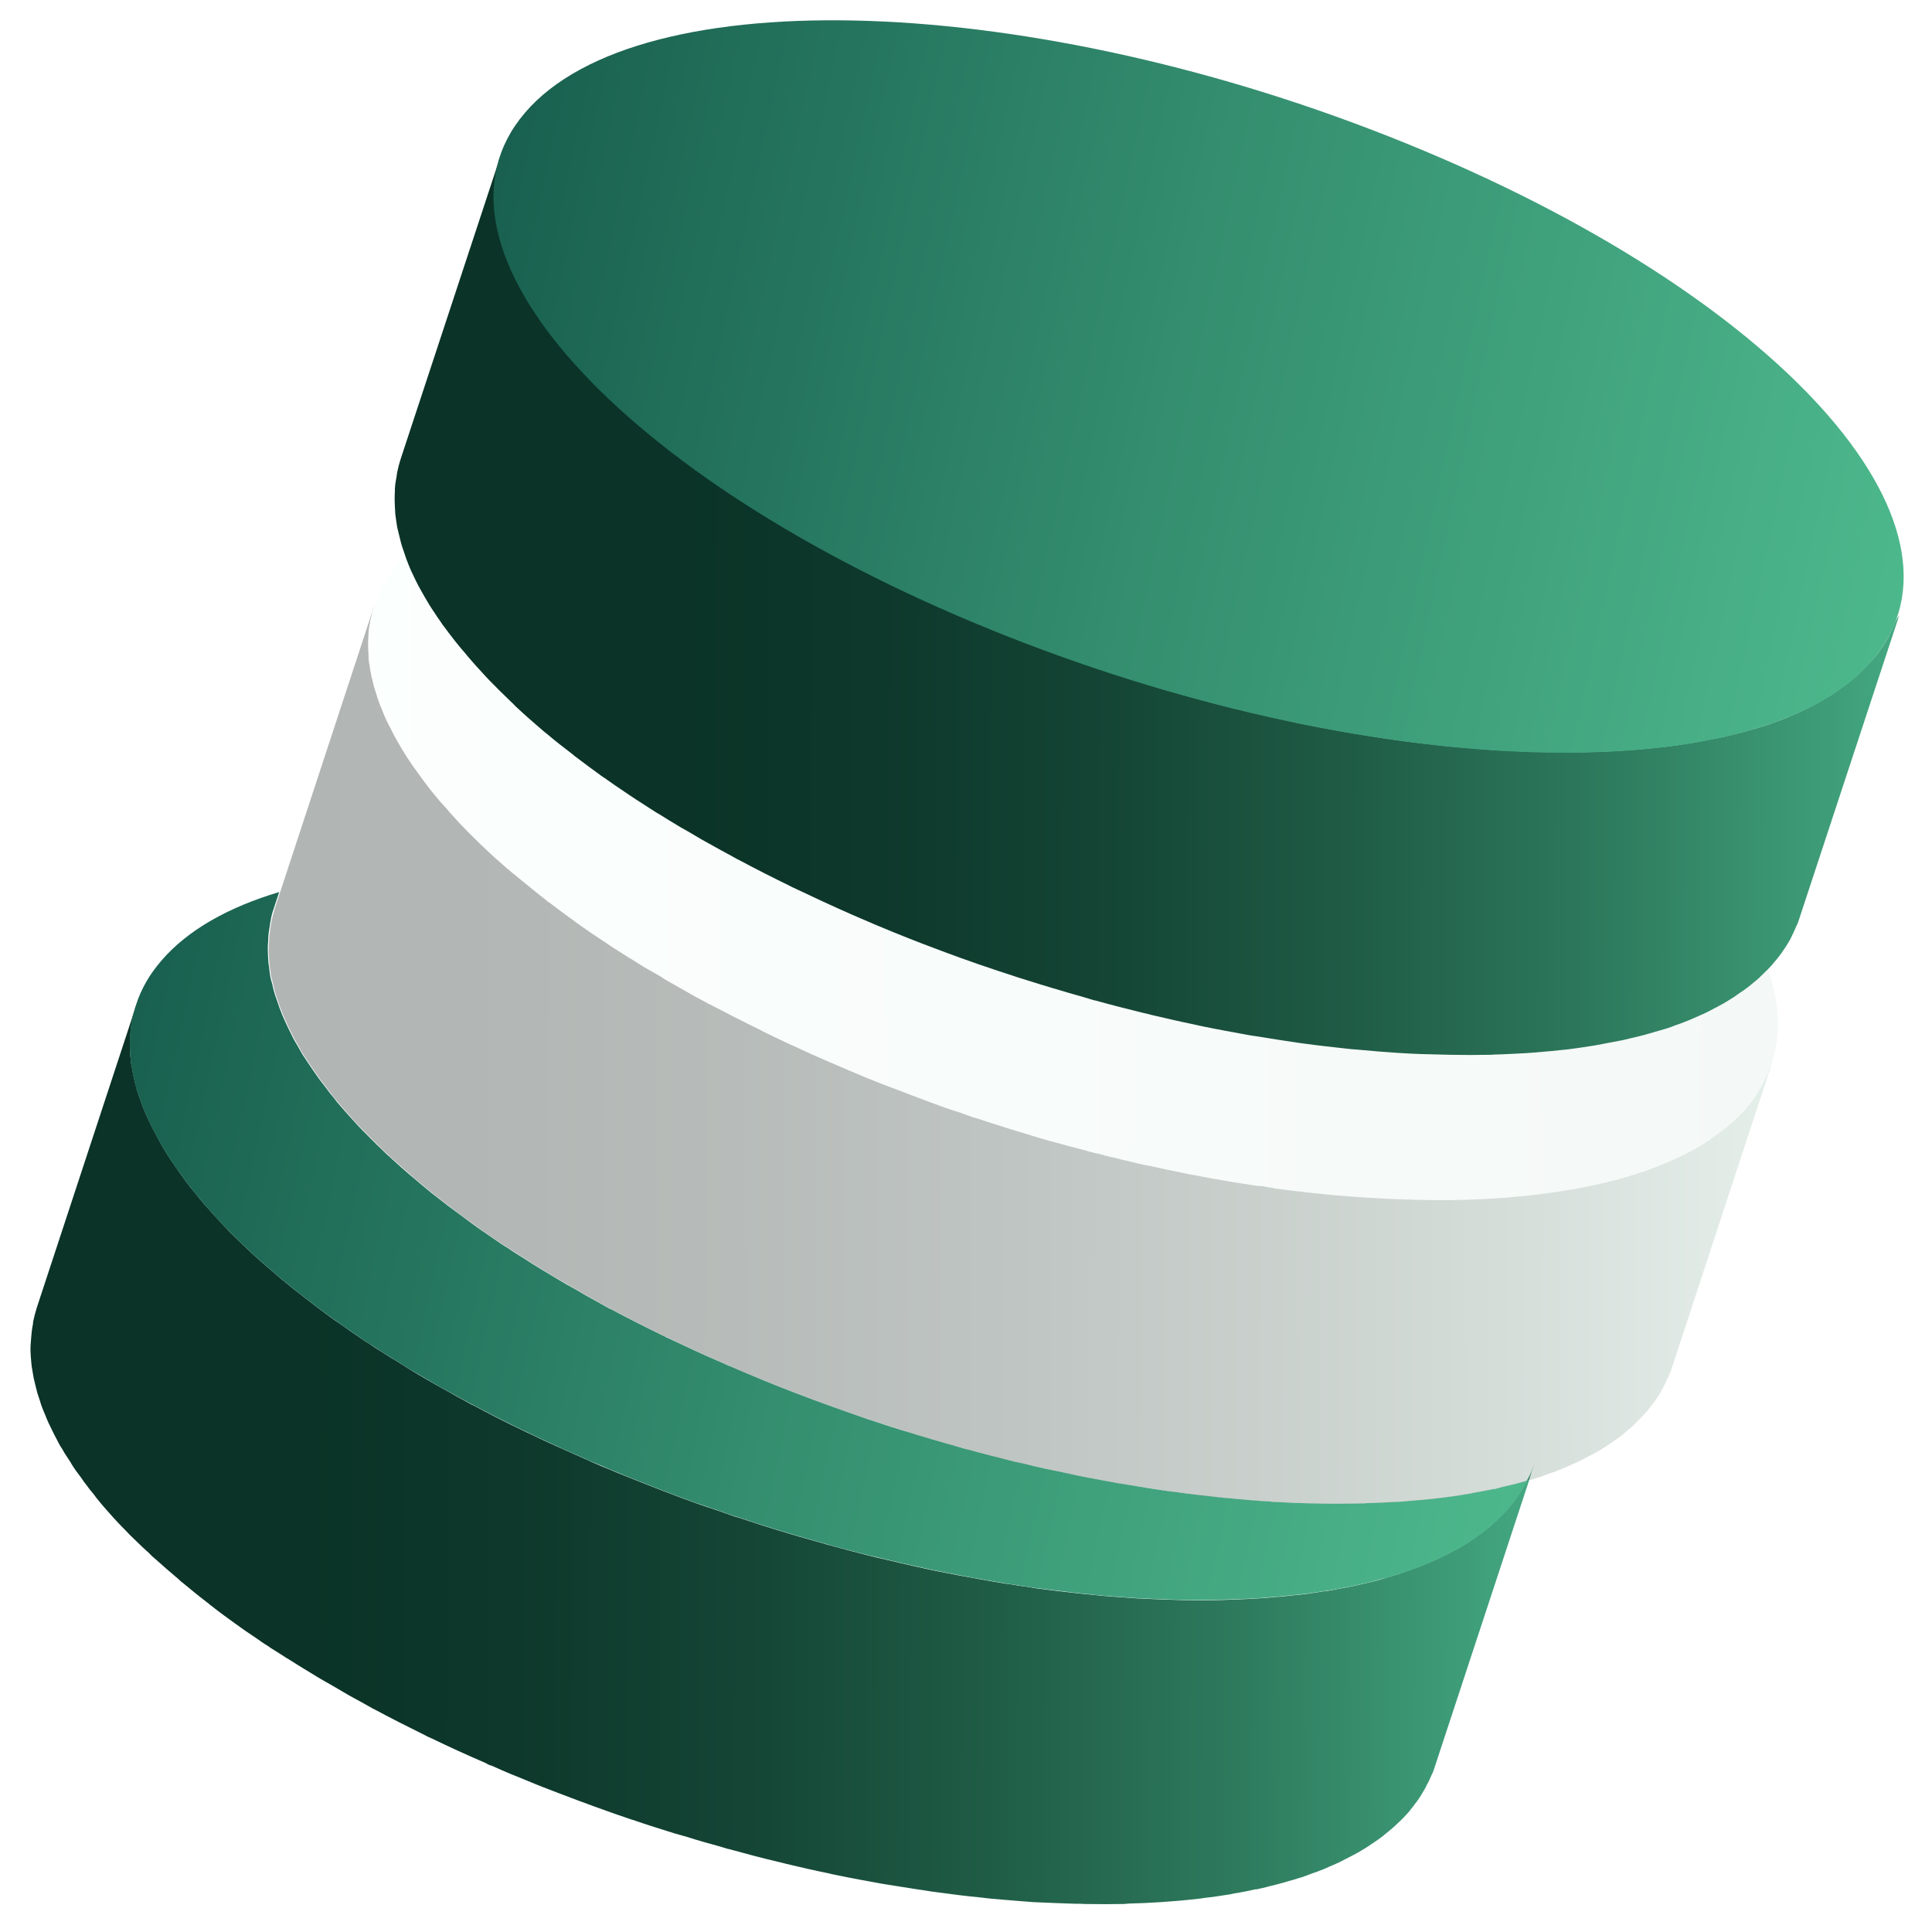 <svg width="55" height="55" viewBox="0 0 55 55" fill="none" xmlns="http://www.w3.org/2000/svg">
<path d="M43.6 41.888C43.62 41.836 43.639 41.79 43.652 41.751L43.639 41.803L43.535 42.128L40.841 50.31C40.828 50.362 40.808 50.408 40.789 50.46C40.776 50.486 40.763 50.505 40.756 50.525C40.717 50.623 40.672 50.72 40.619 50.811C40.606 50.844 40.587 50.883 40.567 50.916C40.496 51.039 40.424 51.163 40.34 51.28C40.333 51.286 40.333 51.293 40.327 51.293C40.261 51.384 40.19 51.475 40.118 51.566C40.001 51.703 39.877 51.827 39.741 51.95L39.708 51.983C39.65 52.035 39.585 52.087 39.526 52.139C39.474 52.178 39.428 52.217 39.383 52.256C39.292 52.328 39.201 52.393 39.103 52.458C39.057 52.484 39.025 52.51 38.979 52.543C38.979 52.543 38.973 52.549 38.966 52.549C38.83 52.64 38.687 52.725 38.537 52.803C38.504 52.823 38.472 52.836 38.439 52.855C38.322 52.914 38.218 52.966 38.094 53.031C38.081 53.038 38.068 53.038 38.062 53.044C37.997 53.077 37.925 53.103 37.853 53.135C37.756 53.181 37.652 53.226 37.541 53.265C37.469 53.298 37.385 53.317 37.307 53.35C37.229 53.382 37.151 53.408 37.059 53.441C37.04 53.447 37.014 53.454 36.988 53.461C36.89 53.493 36.786 53.526 36.682 53.552C36.584 53.584 36.48 53.61 36.383 53.636C36.272 53.669 36.161 53.688 36.051 53.721C35.973 53.74 35.895 53.76 35.803 53.779C35.784 53.786 35.758 53.786 35.732 53.786C35.569 53.825 35.393 53.858 35.218 53.89C35.146 53.897 35.081 53.916 35.009 53.929C34.762 53.968 34.508 54.007 34.254 54.033C34.248 54.033 34.248 54.033 34.241 54.04C34.222 54.04 34.202 54.04 34.189 54.046C33.897 54.079 33.597 54.111 33.291 54.131C33.207 54.138 33.115 54.144 33.024 54.151C32.738 54.17 32.445 54.183 32.146 54.19C32.113 54.196 32.074 54.196 32.042 54.196C32.029 54.203 32.022 54.196 32.009 54.203C31.645 54.209 31.274 54.209 30.896 54.203C30.805 54.196 30.714 54.196 30.623 54.196C30.239 54.183 29.848 54.17 29.451 54.151H29.432C29.041 54.124 28.638 54.085 28.228 54.053C28.13 54.04 28.033 54.033 27.942 54.02C27.532 53.981 27.115 53.929 26.698 53.871C26.646 53.864 26.594 53.858 26.542 53.851C26.158 53.792 25.774 53.734 25.377 53.669C25.28 53.656 25.189 53.636 25.091 53.623C24.661 53.545 24.232 53.467 23.796 53.376C23.724 53.363 23.64 53.343 23.561 53.324C23.171 53.246 22.787 53.155 22.396 53.063C22.305 53.038 22.214 53.018 22.13 52.998C21.694 52.894 21.251 52.777 20.802 52.653C20.769 52.64 20.73 52.64 20.698 52.627C20.626 52.608 20.555 52.582 20.483 52.562C20.177 52.478 19.865 52.393 19.565 52.295C19.448 52.263 19.331 52.23 19.221 52.198C18.817 52.074 18.407 51.944 18.01 51.807C18.003 51.807 18.003 51.807 17.997 51.807C17.99 51.801 17.984 51.801 17.984 51.801C17.288 51.566 16.598 51.313 15.901 51.046C15.888 51.039 15.869 51.033 15.849 51.026C15.576 50.922 15.303 50.818 15.029 50.701C14.684 50.564 14.352 50.427 14.027 50.278C13.994 50.265 13.962 50.252 13.929 50.245C13.897 50.232 13.864 50.213 13.832 50.193C13.298 49.965 12.777 49.724 12.276 49.483C12.25 49.471 12.224 49.464 12.205 49.451C12.172 49.438 12.133 49.419 12.101 49.399C11.612 49.158 11.137 48.917 10.675 48.67C10.649 48.657 10.623 48.644 10.597 48.631C10.526 48.585 10.441 48.546 10.369 48.501C10.233 48.423 10.089 48.351 9.953 48.273C9.836 48.208 9.719 48.136 9.608 48.071C9.471 47.993 9.341 47.915 9.211 47.843C9.159 47.811 9.107 47.785 9.055 47.752C9.003 47.72 8.938 47.681 8.885 47.648C8.736 47.557 8.593 47.472 8.449 47.381C8.345 47.316 8.248 47.251 8.144 47.192C8 47.095 7.857 47.01 7.714 46.919C7.655 46.873 7.59 46.834 7.525 46.795C7.493 46.776 7.473 46.756 7.441 46.737C7.239 46.593 7.031 46.463 6.835 46.32C6.796 46.288 6.757 46.262 6.718 46.236C6.484 46.066 6.256 45.904 6.035 45.728C6.022 45.715 6.002 45.702 5.989 45.695C5.957 45.669 5.937 45.643 5.905 45.624C5.664 45.441 5.436 45.253 5.208 45.064C5.156 45.031 5.117 44.986 5.072 44.947C4.831 44.745 4.597 44.537 4.369 44.335C4.349 44.322 4.33 44.302 4.31 44.283C4.258 44.231 4.219 44.185 4.167 44.146C4.076 44.062 3.991 43.983 3.907 43.899C3.835 43.827 3.764 43.762 3.692 43.691C3.614 43.606 3.536 43.528 3.451 43.443C3.386 43.372 3.321 43.306 3.256 43.235C3.184 43.15 3.106 43.072 3.035 42.987C2.97 42.916 2.911 42.844 2.852 42.773C2.781 42.688 2.716 42.61 2.657 42.525C2.599 42.454 2.54 42.389 2.488 42.311C2.423 42.233 2.364 42.148 2.312 42.07C2.26 41.998 2.208 41.933 2.156 41.861C2.104 41.783 2.045 41.699 2 41.614C1.954 41.542 1.909 41.477 1.863 41.406C1.811 41.328 1.772 41.243 1.72 41.172C1.681 41.1 1.642 41.035 1.609 40.963C1.564 40.885 1.525 40.8 1.486 40.722C1.453 40.657 1.421 40.586 1.388 40.521C1.356 40.449 1.316 40.364 1.29 40.286C1.258 40.221 1.232 40.15 1.206 40.084C1.173 40.006 1.154 39.928 1.128 39.85C1.108 39.785 1.082 39.72 1.063 39.655C1.043 39.577 1.024 39.499 1.004 39.421C0.991 39.355 0.972 39.29 0.959 39.232C0.946 39.154 0.932 39.076 0.919 38.998C0.906 38.939 0.9 38.88 0.893 38.815C0.887 38.744 0.88 38.659 0.874 38.581C0.874 38.529 0.867 38.464 0.867 38.412C0.867 38.327 0.874 38.249 0.88 38.171C0.887 38.119 0.887 38.06 0.893 38.015C0.9 37.923 0.913 37.839 0.926 37.754C0.939 37.709 0.939 37.663 0.945 37.618C0.972 37.494 1.004 37.364 1.043 37.24L3.881 28.609C3.868 28.661 3.848 28.726 3.829 28.785C3.822 28.791 3.822 28.798 3.822 28.798C3.803 28.876 3.783 28.954 3.764 29.039C3.751 29.104 3.738 29.169 3.731 29.241C3.725 29.286 3.718 29.332 3.718 29.377C3.711 29.429 3.711 29.481 3.705 29.533C3.705 29.611 3.698 29.69 3.698 29.774V29.787C3.705 29.917 3.705 30.054 3.724 30.178C3.731 30.236 3.731 30.295 3.751 30.36C3.764 30.432 3.777 30.516 3.79 30.588C3.803 30.653 3.822 30.718 3.835 30.783C3.855 30.855 3.874 30.939 3.894 31.011C3.913 31.076 3.933 31.148 3.959 31.213C3.991 31.284 4.011 31.369 4.043 31.441C4.063 31.512 4.095 31.577 4.122 31.642C4.154 31.714 4.187 31.799 4.226 31.877C4.258 31.948 4.291 32.013 4.323 32.078C4.33 32.092 4.336 32.092 4.336 32.105C4.447 32.319 4.564 32.541 4.694 32.755C4.831 32.977 4.981 33.198 5.143 33.426C5.202 33.504 5.26 33.589 5.319 33.667C5.371 33.738 5.423 33.81 5.488 33.881C5.553 33.959 5.618 34.044 5.683 34.122C5.742 34.194 5.801 34.266 5.866 34.337C5.937 34.415 6.009 34.5 6.087 34.584C6.152 34.656 6.217 34.728 6.282 34.799C6.354 34.877 6.438 34.962 6.516 35.047C6.744 35.274 6.985 35.509 7.239 35.743C7.447 35.932 7.668 36.12 7.89 36.309C7.935 36.348 7.981 36.387 8.026 36.426C8.248 36.609 8.482 36.797 8.723 36.98C8.768 37.012 8.814 37.051 8.859 37.084C8.957 37.162 9.061 37.24 9.165 37.318C9.328 37.435 9.497 37.566 9.666 37.676C9.862 37.819 10.057 37.95 10.265 38.093C10.356 38.158 10.447 38.216 10.545 38.275C10.682 38.373 10.825 38.457 10.968 38.548C11.066 38.614 11.17 38.679 11.274 38.737C11.417 38.828 11.56 38.919 11.71 39.011C11.814 39.076 11.925 39.141 12.036 39.206C12.172 39.284 12.296 39.355 12.432 39.434C12.55 39.499 12.667 39.564 12.784 39.629C12.921 39.707 13.057 39.785 13.194 39.857C13.298 39.915 13.396 39.974 13.5 40.019C13.949 40.26 14.417 40.501 14.899 40.729C14.912 40.735 14.919 40.742 14.932 40.742C14.984 40.775 15.042 40.794 15.094 40.82C15.107 40.833 15.12 40.833 15.133 40.84C15.374 40.957 15.628 41.074 15.875 41.185C16.136 41.302 16.396 41.419 16.663 41.536C16.728 41.569 16.799 41.595 16.864 41.627C17.027 41.699 17.19 41.77 17.359 41.836C17.522 41.907 17.698 41.979 17.867 42.044C18.511 42.304 19.162 42.558 19.813 42.792C20.021 42.864 20.223 42.935 20.431 43.001C20.561 43.046 20.691 43.092 20.815 43.137C20.9 43.17 20.984 43.189 21.062 43.215C21.817 43.469 22.566 43.697 23.321 43.905C23.627 43.996 23.945 44.075 24.251 44.159C24.264 44.166 24.284 44.172 24.303 44.172C24.525 44.231 24.753 44.289 24.967 44.341C25.052 44.361 25.143 44.38 25.227 44.4C25.501 44.465 25.768 44.53 26.041 44.589C26.158 44.615 26.282 44.641 26.392 44.667C26.51 44.693 26.627 44.719 26.737 44.739C26.92 44.771 27.095 44.81 27.271 44.843C27.492 44.882 27.701 44.921 27.915 44.96C28.013 44.979 28.104 44.992 28.202 45.012C28.332 45.031 28.462 45.057 28.592 45.077C28.716 45.096 28.846 45.109 28.97 45.136C28.983 45.136 28.989 45.142 29.002 45.142C29.126 45.155 29.243 45.175 29.373 45.194C29.406 45.201 29.445 45.207 29.484 45.214C29.809 45.253 30.128 45.298 30.447 45.331C30.48 45.337 30.519 45.344 30.558 45.344C30.727 45.363 30.89 45.383 31.059 45.396C31.163 45.409 31.267 45.415 31.365 45.428C31.671 45.455 31.97 45.474 32.263 45.493C32.295 45.493 32.315 45.5 32.334 45.5C32.393 45.507 32.452 45.507 32.517 45.507C32.712 45.52 32.907 45.526 33.096 45.533C33.825 45.565 34.541 45.565 35.224 45.533C35.439 45.526 35.654 45.513 35.868 45.5C36.025 45.493 36.187 45.474 36.343 45.461C36.48 45.455 36.61 45.435 36.747 45.422C36.845 45.415 36.929 45.402 37.02 45.396C37.092 45.389 37.164 45.376 37.235 45.37C37.391 45.344 37.554 45.324 37.71 45.298C37.762 45.292 37.808 45.292 37.847 45.279C37.919 45.272 37.984 45.253 38.055 45.24C38.4 45.181 38.726 45.109 39.044 45.031C39.077 45.025 39.096 45.018 39.129 45.012C39.162 45.005 39.181 44.999 39.207 44.992C39.259 44.979 39.305 44.96 39.357 44.947C39.409 44.934 39.454 44.914 39.507 44.901C39.565 44.888 39.624 44.869 39.682 44.849C39.695 44.843 39.715 44.836 39.728 44.836C39.76 44.83 39.793 44.823 39.825 44.81C39.851 44.797 39.877 44.791 39.904 44.778C40.066 44.725 40.222 44.667 40.379 44.608C40.789 44.452 41.173 44.27 41.518 44.075C41.622 44.016 41.719 43.957 41.823 43.892C41.83 43.886 41.836 43.886 41.836 43.879C41.96 43.801 42.077 43.717 42.188 43.632C42.227 43.599 42.266 43.573 42.305 43.541C42.403 43.463 42.494 43.385 42.578 43.3C42.715 43.176 42.839 43.046 42.956 42.916C43.027 42.831 43.093 42.747 43.158 42.662C43.164 42.649 43.171 42.643 43.177 42.63C43.216 42.571 43.255 42.512 43.294 42.447C43.333 42.389 43.372 42.33 43.405 42.265C43.424 42.233 43.444 42.2 43.457 42.167C43.464 42.154 43.47 42.141 43.47 42.135C43.522 42.057 43.561 41.972 43.6 41.888Z" fill="url(#paint0_linear_3775_8348)"/>
<path d="M43.685 41.666L43.653 41.744C43.653 41.738 43.659 41.731 43.659 41.725C43.672 41.705 43.679 41.686 43.685 41.666Z" fill="url(#paint1_linear_3775_8348)"/>
<path d="M19.201 28.036C18.954 27.893 18.713 27.756 18.479 27.613C18.589 27.678 18.7 27.744 18.804 27.802C18.934 27.887 19.071 27.958 19.201 28.036Z" fill="url(#paint2_linear_3775_8348)"/>
<path d="M32.003 33.022C31.918 33.003 31.827 32.983 31.736 32.964C31.515 32.905 31.3 32.853 31.072 32.794C31.385 32.879 31.691 32.951 32.003 33.022Z" fill="url(#paint3_linear_3775_8348)"/>
<path d="M36.259 33.829C36.103 33.803 35.94 33.784 35.778 33.758C35.901 33.771 36.025 33.79 36.148 33.81C36.181 33.816 36.227 33.816 36.259 33.829Z" fill="url(#paint4_linear_3775_8348)"/>
<path d="M43.6 41.888C43.567 41.972 43.535 42.057 43.489 42.135C43.483 42.148 43.476 42.167 43.463 42.174C43.45 42.206 43.431 42.245 43.411 42.272C43.379 42.337 43.34 42.395 43.301 42.454C43.261 42.519 43.222 42.578 43.183 42.636C43.177 42.649 43.17 42.656 43.164 42.669C43.105 42.753 43.034 42.838 42.962 42.922C42.845 43.059 42.721 43.183 42.585 43.306C42.5 43.391 42.402 43.463 42.311 43.547C42.279 43.58 42.24 43.606 42.194 43.638C42.077 43.723 41.966 43.808 41.843 43.886C41.836 43.892 41.83 43.892 41.83 43.899C41.732 43.964 41.628 44.023 41.524 44.081C41.179 44.276 40.795 44.459 40.385 44.615C40.229 44.673 40.079 44.725 39.91 44.784C39.858 44.804 39.793 44.823 39.734 44.836C39.721 44.843 39.702 44.849 39.688 44.849C39.584 44.882 39.48 44.921 39.363 44.94C39.291 44.96 39.207 44.986 39.135 45.005C39.103 45.012 39.083 45.018 39.051 45.025C38.738 45.103 38.406 45.175 38.062 45.233C37.944 45.259 37.834 45.279 37.71 45.292C37.554 45.318 37.398 45.337 37.235 45.363C37.163 45.37 37.098 45.376 37.02 45.389C36.929 45.396 36.838 45.409 36.747 45.415C36.61 45.428 36.48 45.441 36.343 45.455C36.187 45.468 36.024 45.48 35.868 45.493C35.654 45.507 35.439 45.52 35.224 45.526C34.541 45.552 33.831 45.559 33.096 45.526C32.907 45.52 32.712 45.513 32.517 45.5C32.458 45.5 32.399 45.5 32.334 45.493C32.315 45.493 32.289 45.487 32.263 45.487C31.97 45.468 31.664 45.448 31.364 45.422C31.267 45.409 31.163 45.409 31.059 45.389C30.889 45.376 30.727 45.357 30.558 45.337C30.525 45.337 30.486 45.331 30.447 45.324C30.128 45.285 29.809 45.246 29.484 45.207C29.328 45.181 29.165 45.162 29.009 45.136C28.995 45.136 28.989 45.129 28.976 45.129C28.852 45.109 28.722 45.096 28.599 45.07C28.468 45.051 28.338 45.025 28.208 45.005C28.11 44.992 28.019 44.973 27.922 44.953C27.707 44.921 27.492 44.875 27.277 44.836C27.102 44.804 26.926 44.764 26.744 44.732C26.627 44.712 26.516 44.686 26.399 44.66C26.282 44.634 26.165 44.608 26.047 44.582C25.774 44.524 25.507 44.459 25.234 44.394C24.928 44.322 24.609 44.25 24.303 44.166C24.284 44.159 24.264 44.153 24.251 44.153C23.945 44.075 23.626 43.99 23.32 43.899C22.572 43.691 21.817 43.463 21.062 43.209C20.984 43.183 20.899 43.157 20.815 43.131C20.691 43.085 20.561 43.04 20.431 42.994C20.223 42.929 20.021 42.851 19.812 42.786C19.162 42.551 18.511 42.298 17.866 42.037C17.697 41.966 17.522 41.894 17.359 41.829C17.196 41.757 17.034 41.686 16.864 41.621C16.793 41.588 16.728 41.569 16.663 41.529C16.402 41.412 16.135 41.302 15.875 41.178C15.628 41.067 15.38 40.95 15.133 40.833C15.12 40.827 15.107 40.82 15.094 40.813C15.042 40.788 14.983 40.761 14.931 40.735C14.918 40.729 14.912 40.722 14.899 40.722C14.424 40.495 13.955 40.254 13.5 40.013C13.395 39.961 13.298 39.909 13.194 39.85C12.933 39.707 12.68 39.57 12.426 39.427C12.185 39.284 11.944 39.147 11.703 39.004C11.554 38.913 11.41 38.822 11.267 38.731C11.163 38.672 11.066 38.607 10.961 38.542C10.818 38.451 10.681 38.36 10.538 38.269C10.441 38.216 10.35 38.151 10.258 38.086C10.057 37.943 9.855 37.813 9.66 37.67C9.491 37.553 9.321 37.429 9.159 37.312C9.054 37.234 8.95 37.156 8.853 37.077C8.807 37.045 8.762 37.006 8.716 36.973C8.475 36.791 8.247 36.602 8.02 36.42C7.974 36.381 7.929 36.342 7.883 36.303C7.662 36.114 7.44 35.925 7.232 35.736C6.978 35.502 6.738 35.268 6.51 35.04C6.432 34.962 6.354 34.877 6.275 34.793C6.204 34.721 6.139 34.65 6.08 34.578C6.009 34.5 5.931 34.415 5.859 34.331C5.794 34.259 5.735 34.187 5.677 34.116C5.605 34.038 5.54 33.953 5.481 33.875C5.416 33.803 5.364 33.732 5.312 33.66C5.254 33.582 5.195 33.497 5.137 33.419C4.974 33.198 4.824 32.97 4.687 32.749C4.551 32.528 4.434 32.313 4.33 32.098C4.33 32.085 4.323 32.085 4.316 32.072C4.284 32 4.245 31.935 4.219 31.87C4.18 31.792 4.147 31.707 4.115 31.636C4.082 31.564 4.056 31.499 4.037 31.434C4.004 31.362 3.985 31.278 3.952 31.206C3.926 31.141 3.906 31.07 3.887 31.004C3.867 30.933 3.848 30.848 3.828 30.777C3.815 30.712 3.796 30.646 3.783 30.581C3.77 30.51 3.757 30.425 3.744 30.354C3.731 30.288 3.724 30.23 3.718 30.171C3.705 30.041 3.698 29.904 3.692 29.781V29.768C3.692 29.69 3.698 29.611 3.698 29.527C3.705 29.475 3.705 29.423 3.711 29.371C3.718 29.319 3.724 29.273 3.724 29.234C3.731 29.162 3.737 29.097 3.757 29.032C3.77 28.954 3.789 28.876 3.815 28.791C3.815 28.785 3.815 28.778 3.822 28.778C3.835 28.72 3.854 28.661 3.874 28.603C4.017 28.154 4.258 27.737 4.596 27.346C5.338 26.481 6.49 25.83 7.948 25.394L7.798 25.849C7.753 25.973 7.72 26.103 7.701 26.227C7.688 26.272 7.688 26.318 7.681 26.357C7.668 26.448 7.649 26.533 7.642 26.617C7.636 26.669 7.636 26.728 7.636 26.774C7.629 26.852 7.623 26.93 7.623 27.014C7.623 27.067 7.629 27.132 7.629 27.184C7.636 27.262 7.636 27.34 7.642 27.418C7.655 27.477 7.662 27.542 7.668 27.6C7.675 27.678 7.688 27.756 7.701 27.835C7.714 27.893 7.733 27.958 7.753 28.023C7.766 28.095 7.785 28.18 7.811 28.258C7.831 28.323 7.85 28.388 7.876 28.453C7.903 28.531 7.929 28.609 7.955 28.687C7.981 28.752 8.007 28.824 8.033 28.889C8.065 28.967 8.104 29.045 8.137 29.123C8.169 29.195 8.202 29.26 8.234 29.325C8.273 29.403 8.313 29.488 8.352 29.566C8.391 29.638 8.43 29.703 8.469 29.768C8.514 29.846 8.56 29.93 8.605 30.009C8.651 30.08 8.697 30.145 8.742 30.217C8.794 30.295 8.853 30.38 8.905 30.458C8.957 30.536 9.002 30.601 9.054 30.672C9.113 30.751 9.172 30.835 9.237 30.913C9.289 30.985 9.347 31.056 9.399 31.128C9.464 31.206 9.536 31.291 9.595 31.375C9.653 31.447 9.718 31.512 9.777 31.584C9.848 31.668 9.92 31.747 9.998 31.831C10.063 31.909 10.128 31.974 10.193 32.046C10.271 32.13 10.35 32.209 10.434 32.293C10.506 32.365 10.571 32.436 10.649 32.508C10.727 32.593 10.818 32.671 10.903 32.755C10.955 32.807 11 32.853 11.053 32.899C11.072 32.912 11.091 32.931 11.111 32.951C11.332 33.152 11.56 33.361 11.807 33.562C11.853 33.602 11.899 33.641 11.944 33.68C12.165 33.868 12.4 34.057 12.64 34.239C12.673 34.259 12.699 34.285 12.732 34.311C12.745 34.324 12.764 34.331 12.777 34.344C12.998 34.506 13.226 34.675 13.46 34.851C13.5 34.877 13.539 34.903 13.578 34.936C13.779 35.079 13.975 35.209 14.183 35.352C14.216 35.372 14.235 35.392 14.268 35.411C14.326 35.45 14.391 35.489 14.456 35.528C14.593 35.626 14.736 35.711 14.879 35.802C14.977 35.867 15.081 35.932 15.185 35.997C15.328 36.088 15.472 36.173 15.621 36.264C15.68 36.296 15.738 36.335 15.797 36.368C15.849 36.4 15.895 36.426 15.947 36.459C16.083 36.537 16.213 36.615 16.35 36.687C16.467 36.752 16.578 36.824 16.695 36.889C16.832 36.967 16.968 37.038 17.105 37.116C17.183 37.162 17.261 37.201 17.339 37.247C17.365 37.26 17.391 37.273 17.411 37.279C17.873 37.526 18.348 37.767 18.843 38.008C18.875 38.021 18.908 38.041 18.947 38.06C18.966 38.073 18.992 38.086 19.018 38.093C19.526 38.334 20.04 38.574 20.574 38.802C20.607 38.815 20.645 38.835 20.678 38.848C20.711 38.861 20.737 38.88 20.769 38.887C21.101 39.03 21.433 39.173 21.771 39.31C22.045 39.421 22.318 39.531 22.591 39.635C22.611 39.642 22.624 39.648 22.644 39.655C23.333 39.922 24.03 40.169 24.726 40.41C24.733 40.41 24.739 40.41 24.739 40.416H24.746C25.156 40.553 25.559 40.683 25.963 40.8C26.08 40.84 26.191 40.872 26.308 40.905C26.614 41.002 26.926 41.087 27.225 41.172C27.297 41.191 27.369 41.217 27.44 41.237C27.479 41.25 27.512 41.25 27.551 41.263C27.993 41.386 28.436 41.497 28.878 41.608C28.97 41.627 29.054 41.647 29.145 41.666C29.536 41.764 29.926 41.849 30.317 41.927C30.395 41.946 30.473 41.959 30.551 41.979C30.98 42.07 31.417 42.148 31.846 42.226C31.944 42.239 32.035 42.258 32.133 42.272C32.523 42.337 32.913 42.402 33.297 42.454C33.349 42.46 33.395 42.467 33.447 42.473C33.87 42.532 34.28 42.578 34.69 42.623C34.788 42.636 34.886 42.643 34.977 42.649C35.387 42.688 35.79 42.727 36.187 42.747C36.194 42.747 36.2 42.753 36.2 42.753C36.597 42.773 36.994 42.792 37.378 42.799C37.469 42.799 37.56 42.799 37.645 42.805C38.022 42.812 38.4 42.805 38.764 42.799H38.797C38.829 42.799 38.862 42.799 38.895 42.792C39.2 42.786 39.493 42.766 39.78 42.753C39.871 42.747 39.955 42.747 40.047 42.734C40.352 42.708 40.652 42.688 40.938 42.649C40.958 42.649 40.977 42.649 40.99 42.643H41.003C41.264 42.61 41.511 42.578 41.758 42.532C41.83 42.525 41.895 42.506 41.966 42.493C42.142 42.46 42.311 42.434 42.48 42.395C42.5 42.389 42.526 42.389 42.552 42.389C42.63 42.369 42.708 42.343 42.793 42.324C42.91 42.298 43.014 42.272 43.125 42.245C43.229 42.219 43.327 42.193 43.431 42.161C43.444 42.154 43.457 42.154 43.463 42.148C43.522 42.057 43.561 41.972 43.6 41.888Z" fill="url(#paint5_linear_3775_8348)"/>
<path d="M43.652 41.744L43.639 41.797C43.626 41.829 43.613 41.855 43.6 41.888C43.62 41.836 43.639 41.79 43.652 41.744Z" fill="url(#paint6_linear_3775_8348)"/>
<path opacity="0.4" d="M50.381 30.458L47.602 38.919C47.589 38.971 47.57 39.017 47.55 39.069C47.537 39.095 47.531 39.115 47.518 39.134C47.479 39.232 47.433 39.329 47.388 39.42C47.368 39.453 47.355 39.492 47.336 39.525C47.27 39.648 47.192 39.772 47.108 39.889C47.108 39.896 47.101 39.896 47.101 39.902C47.03 39.993 46.958 40.084 46.886 40.176C46.769 40.306 46.646 40.436 46.516 40.56C46.502 40.573 46.496 40.579 46.483 40.592C46.431 40.644 46.366 40.696 46.301 40.748C46.255 40.787 46.21 40.827 46.164 40.865C46.073 40.937 45.982 41.002 45.878 41.067C45.839 41.093 45.8 41.119 45.761 41.152C45.754 41.152 45.748 41.158 45.748 41.158C45.611 41.25 45.461 41.334 45.318 41.412C45.285 41.432 45.246 41.445 45.214 41.464C45.103 41.523 44.993 41.581 44.869 41.64C44.856 41.647 44.849 41.653 44.836 41.653C44.765 41.686 44.7 41.712 44.628 41.744C44.524 41.79 44.426 41.835 44.316 41.874C44.244 41.907 44.16 41.926 44.081 41.959C43.997 41.992 43.919 42.018 43.834 42.05C43.808 42.057 43.782 42.063 43.763 42.07C43.691 42.096 43.619 42.115 43.541 42.141L43.645 41.816L43.658 41.764L43.691 41.686C43.684 41.705 43.678 41.725 43.665 41.744C43.665 41.751 43.658 41.757 43.658 41.764C43.645 41.809 43.626 41.855 43.606 41.901C43.574 41.985 43.528 42.07 43.489 42.154C43.476 42.161 43.463 42.161 43.457 42.167C43.359 42.2 43.255 42.226 43.151 42.252C43.047 42.285 42.936 42.304 42.819 42.33C42.741 42.35 42.663 42.376 42.578 42.395C42.552 42.402 42.526 42.402 42.507 42.402C42.337 42.441 42.168 42.473 41.992 42.499C41.921 42.512 41.856 42.532 41.784 42.538C41.537 42.584 41.283 42.617 41.029 42.649H41.016C41.003 42.656 40.984 42.656 40.964 42.656C40.678 42.695 40.378 42.721 40.072 42.74C39.981 42.747 39.897 42.753 39.806 42.76C39.519 42.779 39.226 42.792 38.92 42.799C38.888 42.805 38.855 42.805 38.823 42.805H38.79C38.426 42.812 38.048 42.818 37.671 42.812C37.58 42.805 37.489 42.805 37.404 42.805C37.014 42.792 36.623 42.779 36.226 42.76C36.22 42.76 36.213 42.753 36.213 42.753C35.816 42.734 35.413 42.695 35.003 42.656C34.905 42.649 34.814 42.642 34.716 42.63C34.306 42.59 33.896 42.538 33.473 42.48C33.421 42.473 33.376 42.467 33.323 42.46C32.94 42.402 32.549 42.343 32.158 42.278C32.061 42.265 31.963 42.245 31.872 42.232C31.443 42.154 31.013 42.076 30.577 41.985C30.499 41.972 30.421 41.953 30.343 41.933C29.952 41.855 29.568 41.764 29.171 41.673C29.08 41.653 28.995 41.634 28.904 41.614C28.462 41.51 28.019 41.393 27.577 41.269C27.544 41.256 27.505 41.256 27.466 41.243C27.395 41.224 27.329 41.197 27.251 41.178C26.945 41.093 26.64 41.009 26.334 40.911C26.216 40.879 26.106 40.846 25.989 40.807C25.579 40.683 25.175 40.553 24.772 40.423H24.765C24.759 40.416 24.752 40.416 24.752 40.416C24.056 40.182 23.359 39.928 22.669 39.661C22.65 39.648 22.637 39.648 22.617 39.642C22.344 39.538 22.071 39.427 21.797 39.316C21.459 39.18 21.127 39.043 20.795 38.893C20.763 38.88 20.737 38.867 20.704 38.854C20.672 38.841 20.633 38.822 20.6 38.809C20.066 38.581 19.552 38.34 19.044 38.099C19.018 38.086 18.992 38.073 18.973 38.067C18.934 38.054 18.901 38.034 18.869 38.015C18.374 37.774 17.899 37.533 17.437 37.286C17.411 37.273 17.385 37.26 17.365 37.253C17.287 37.208 17.209 37.168 17.131 37.123C16.994 37.045 16.851 36.973 16.721 36.895C16.604 36.83 16.487 36.758 16.376 36.693C16.239 36.615 16.109 36.537 15.973 36.465C15.921 36.433 15.875 36.407 15.823 36.374C15.764 36.342 15.706 36.303 15.647 36.27C15.498 36.179 15.354 36.094 15.211 36.003C15.114 35.938 15.009 35.873 14.905 35.808C14.762 35.717 14.625 35.626 14.482 35.535C14.417 35.496 14.352 35.456 14.293 35.417C14.261 35.398 14.241 35.378 14.209 35.359C14.001 35.216 13.799 35.086 13.604 34.942C13.565 34.91 13.525 34.884 13.486 34.858C13.246 34.688 13.024 34.519 12.803 34.35C12.79 34.337 12.771 34.324 12.758 34.318C12.725 34.291 12.699 34.265 12.666 34.246C12.426 34.064 12.198 33.875 11.97 33.686C11.925 33.654 11.879 33.608 11.833 33.569C11.593 33.367 11.365 33.159 11.137 32.957C11.117 32.938 11.098 32.925 11.079 32.905C11.026 32.853 10.981 32.807 10.929 32.762C10.844 32.684 10.753 32.599 10.675 32.514C10.603 32.443 10.532 32.378 10.46 32.3C10.382 32.221 10.304 32.137 10.219 32.052C10.148 31.981 10.083 31.916 10.024 31.837C9.953 31.759 9.874 31.675 9.803 31.59C9.744 31.519 9.679 31.453 9.621 31.382C9.556 31.297 9.484 31.219 9.425 31.134C9.373 31.063 9.308 30.991 9.263 30.92C9.198 30.842 9.139 30.757 9.08 30.679C9.028 30.607 8.983 30.542 8.931 30.464C8.879 30.386 8.82 30.301 8.768 30.223C8.723 30.152 8.677 30.087 8.631 30.015C8.579 29.937 8.54 29.852 8.495 29.774C8.456 29.709 8.417 29.637 8.378 29.572C8.338 29.494 8.299 29.41 8.26 29.331C8.228 29.267 8.189 29.195 8.163 29.13C8.13 29.052 8.091 28.974 8.059 28.895C8.033 28.83 8.007 28.759 7.981 28.694C7.948 28.616 7.928 28.537 7.902 28.459C7.876 28.394 7.857 28.329 7.837 28.264C7.811 28.186 7.792 28.108 7.779 28.03C7.766 27.965 7.746 27.9 7.727 27.841C7.714 27.763 7.701 27.685 7.694 27.607C7.681 27.548 7.675 27.483 7.668 27.424C7.662 27.346 7.662 27.268 7.655 27.19C7.649 27.138 7.649 27.073 7.649 27.021C7.649 26.936 7.655 26.858 7.662 26.78C7.662 26.728 7.662 26.676 7.668 26.624C7.681 26.539 7.694 26.455 7.707 26.363C7.714 26.324 7.72 26.279 7.727 26.233C7.753 26.11 7.785 25.979 7.824 25.856L7.974 25.4L10.662 17.218C10.649 17.277 10.629 17.335 10.61 17.394C10.603 17.401 10.603 17.407 10.603 17.407C10.59 17.472 10.571 17.531 10.558 17.596C10.551 17.609 10.551 17.628 10.545 17.648C10.538 17.674 10.538 17.7 10.532 17.726C10.525 17.765 10.519 17.804 10.512 17.843C10.499 17.889 10.499 17.934 10.493 17.98V18.012C10.48 18.195 10.473 18.37 10.486 18.553C10.493 18.611 10.493 18.683 10.493 18.748C10.499 18.82 10.512 18.898 10.525 18.969C10.532 19.041 10.551 19.125 10.564 19.197C10.571 19.23 10.571 19.262 10.584 19.295C10.603 19.399 10.636 19.509 10.668 19.62C10.688 19.685 10.714 19.75 10.733 19.822V19.828C10.753 19.9 10.786 19.965 10.805 20.037C10.805 20.05 10.812 20.05 10.818 20.063C10.844 20.128 10.87 20.193 10.896 20.258C10.955 20.414 11.026 20.564 11.111 20.72C11.176 20.857 11.248 20.994 11.332 21.137C11.502 21.436 11.697 21.742 11.925 22.041C11.977 22.12 12.042 22.204 12.1 22.282C12.23 22.458 12.367 22.627 12.517 22.803C12.562 22.855 12.608 22.901 12.653 22.953C12.706 23.011 12.764 23.076 12.816 23.142C13.161 23.532 13.552 23.923 13.975 24.313C14.053 24.391 14.131 24.456 14.215 24.528C14.293 24.599 14.372 24.665 14.456 24.743H14.463C14.541 24.814 14.619 24.879 14.704 24.945C14.853 25.068 15.009 25.192 15.159 25.316C15.276 25.413 15.393 25.504 15.511 25.595C15.556 25.634 15.602 25.674 15.647 25.7C15.868 25.869 16.096 26.038 16.331 26.207C16.37 26.24 16.415 26.266 16.454 26.298C16.734 26.5 17.027 26.695 17.326 26.891C17.463 26.988 17.606 27.073 17.749 27.164C17.847 27.229 17.951 27.294 18.055 27.353C18.075 27.366 18.094 27.379 18.114 27.392C18.238 27.47 18.361 27.548 18.491 27.62C18.732 27.763 18.966 27.906 19.214 28.043C19.331 28.108 19.442 28.173 19.559 28.238C19.741 28.349 19.93 28.446 20.125 28.55C20.177 28.583 20.229 28.602 20.281 28.629C20.502 28.746 20.73 28.863 20.958 28.98C20.971 28.987 20.977 28.993 20.99 28.993C21.212 29.11 21.427 29.214 21.654 29.325C21.674 29.338 21.693 29.345 21.713 29.358C21.765 29.384 21.817 29.41 21.869 29.436C21.882 29.436 21.882 29.442 21.895 29.449C21.98 29.488 22.064 29.533 22.155 29.572C22.325 29.651 22.487 29.735 22.663 29.807C22.988 29.963 23.314 30.106 23.646 30.249C23.971 30.392 24.31 30.529 24.642 30.672C24.934 30.79 25.221 30.907 25.514 31.011C25.813 31.128 26.112 31.239 26.405 31.349C26.464 31.375 26.522 31.395 26.581 31.414C26.835 31.512 27.082 31.597 27.336 31.675C27.421 31.707 27.505 31.74 27.59 31.766C27.668 31.799 27.752 31.825 27.831 31.844C28.162 31.955 28.494 32.059 28.826 32.163C28.943 32.196 29.054 32.235 29.171 32.267C29.477 32.365 29.783 32.456 30.089 32.534C30.369 32.612 30.642 32.684 30.915 32.755C30.968 32.775 31.026 32.788 31.078 32.801C31.299 32.859 31.521 32.911 31.742 32.97C31.833 32.99 31.924 33.009 32.009 33.029C32.263 33.094 32.516 33.152 32.77 33.198C32.907 33.23 33.044 33.257 33.18 33.289C34.065 33.478 34.938 33.634 35.784 33.758C35.946 33.784 36.109 33.803 36.265 33.829C36.91 33.914 37.534 33.986 38.153 34.038C38.458 34.064 38.758 34.083 39.051 34.103H39.096C39.363 34.122 39.63 34.135 39.89 34.142C40.691 34.174 41.465 34.174 42.207 34.135C42.357 34.129 42.5 34.122 42.643 34.109C42.734 34.103 42.819 34.103 42.91 34.09C43.203 34.064 43.489 34.038 43.776 34.005C44.615 33.901 45.396 33.758 46.105 33.562C46.255 33.523 46.405 33.478 46.548 33.432C46.581 33.419 46.607 33.413 46.639 33.4C46.821 33.348 46.991 33.282 47.153 33.217C47.602 33.048 48.012 32.853 48.383 32.632C48.455 32.593 48.52 32.547 48.592 32.501C48.611 32.488 48.631 32.475 48.65 32.462C48.709 32.423 48.767 32.378 48.826 32.332C48.885 32.293 48.943 32.254 48.995 32.215C49.008 32.209 49.015 32.202 49.021 32.196C49.06 32.163 49.099 32.13 49.138 32.104L49.151 32.091C49.269 31.994 49.392 31.89 49.496 31.779C49.581 31.701 49.659 31.623 49.724 31.538C49.854 31.382 49.971 31.232 50.062 31.07C50.095 31.017 50.134 30.952 50.167 30.894C50.186 30.861 50.206 30.822 50.219 30.783C50.245 30.738 50.271 30.685 50.29 30.64C50.316 30.594 50.336 30.542 50.349 30.497C50.362 30.484 50.368 30.471 50.381 30.458Z" fill="url(#paint7_linear_3775_8348)"/>
<path opacity="0.4" d="M10.662 19.613C10.63 19.503 10.597 19.392 10.578 19.288C10.591 19.321 10.597 19.347 10.604 19.379C10.623 19.457 10.636 19.535 10.662 19.613Z" fill="url(#paint8_linear_3775_8348)"/>
<path opacity="0.4" d="M19.201 28.036C18.953 27.893 18.712 27.756 18.478 27.613C18.589 27.678 18.699 27.743 18.803 27.802C18.934 27.887 19.07 27.958 19.201 28.036Z" fill="url(#paint9_linear_3775_8348)"/>
<path opacity="0.4" d="M36.258 33.829C36.102 33.803 35.94 33.784 35.777 33.758C35.901 33.771 36.024 33.79 36.148 33.81C36.18 33.816 36.226 33.816 36.258 33.829Z" fill="url(#paint10_linear_3775_8348)"/>
<path opacity="0.4" d="M43.6 41.887C43.619 41.835 43.639 41.79 43.652 41.751L43.639 41.803L43.535 42.128C43.521 42.135 43.502 42.141 43.489 42.141C43.482 42.148 43.482 42.148 43.476 42.148C43.522 42.057 43.56 41.972 43.6 41.887Z" fill="url(#paint11_linear_3775_8348)"/>
<path opacity="0.4" d="M43.684 41.666L43.651 41.744C43.651 41.738 43.658 41.731 43.658 41.725C43.671 41.705 43.677 41.686 43.684 41.666Z" fill="url(#paint12_linear_3775_8348)"/>
<path opacity="0.4" d="M50.427 30.308C50.414 30.34 50.407 30.373 50.394 30.406C50.388 30.419 50.381 30.438 50.381 30.451C50.368 30.465 50.368 30.484 50.355 30.497C50.381 30.432 50.401 30.373 50.427 30.308Z" fill="url(#paint13_linear_3775_8348)"/>
<g opacity="0.4">
<path opacity="0.4" d="M50.427 30.308C50.401 30.373 50.375 30.432 50.349 30.497C50.336 30.549 50.317 30.594 50.291 30.64C50.271 30.692 50.245 30.738 50.219 30.783C50.206 30.822 50.187 30.855 50.167 30.894C50.134 30.952 50.095 31.011 50.063 31.07C49.965 31.226 49.855 31.382 49.724 31.538C49.653 31.623 49.581 31.701 49.497 31.779C49.392 31.89 49.269 31.994 49.152 32.091L49.139 32.104C49.1 32.137 49.061 32.169 49.022 32.196C49.015 32.202 49.008 32.209 48.995 32.215C48.943 32.254 48.885 32.293 48.826 32.332C48.768 32.378 48.709 32.423 48.651 32.462C48.631 32.475 48.611 32.495 48.592 32.502C48.52 32.547 48.455 32.593 48.384 32.632C48.013 32.853 47.603 33.055 47.154 33.218C47.082 33.25 46.998 33.276 46.919 33.302C46.828 33.335 46.737 33.367 46.639 33.4C46.607 33.413 46.581 33.419 46.548 33.432C46.405 33.478 46.255 33.523 46.106 33.562C45.397 33.758 44.609 33.907 43.776 34.005C43.489 34.031 43.203 34.064 42.91 34.09C42.819 34.096 42.735 34.103 42.644 34.109C42.5 34.116 42.357 34.129 42.208 34.135C41.465 34.174 40.691 34.174 39.891 34.142C39.624 34.135 39.363 34.122 39.096 34.103H39.051C38.758 34.083 38.459 34.064 38.153 34.038C37.535 33.986 36.91 33.914 36.266 33.829C36.233 33.816 36.194 33.816 36.155 33.81C36.031 33.797 35.907 33.777 35.784 33.758C34.931 33.628 34.066 33.471 33.181 33.289C33.044 33.257 32.907 33.23 32.771 33.198C32.517 33.146 32.263 33.094 32.009 33.029C31.703 32.957 31.391 32.886 31.085 32.801C31.033 32.788 30.974 32.775 30.922 32.755C30.649 32.684 30.376 32.612 30.096 32.534C29.79 32.456 29.49 32.365 29.178 32.267C29.061 32.235 28.944 32.196 28.833 32.163C28.501 32.065 28.169 31.955 27.837 31.844C27.759 31.818 27.675 31.792 27.597 31.766C27.512 31.74 27.427 31.714 27.343 31.675C27.089 31.597 26.842 31.512 26.588 31.415C26.529 31.395 26.471 31.375 26.412 31.349C26.113 31.245 25.813 31.128 25.52 31.011C25.228 30.907 24.941 30.79 24.648 30.672C24.31 30.529 23.978 30.393 23.653 30.249C23.321 30.106 22.989 29.963 22.67 29.807C22.494 29.729 22.331 29.651 22.162 29.572C22.071 29.533 21.986 29.488 21.902 29.449C21.889 29.442 21.889 29.436 21.876 29.436C21.824 29.41 21.772 29.384 21.72 29.358C21.7 29.345 21.681 29.338 21.661 29.325C21.44 29.214 21.218 29.11 20.997 28.993C20.984 28.987 20.978 28.98 20.965 28.98C20.737 28.863 20.516 28.746 20.288 28.629C20.236 28.603 20.177 28.577 20.132 28.55C19.936 28.446 19.748 28.342 19.565 28.238C19.448 28.173 19.331 28.108 19.221 28.043C19.084 27.965 18.954 27.887 18.823 27.808C18.713 27.75 18.602 27.685 18.498 27.62C18.368 27.542 18.244 27.47 18.121 27.392C18.101 27.379 18.082 27.359 18.062 27.353C17.958 27.294 17.86 27.229 17.756 27.164C17.613 27.073 17.47 26.982 17.333 26.891C17.242 26.832 17.151 26.774 17.06 26.709C16.858 26.572 16.65 26.435 16.461 26.298C16.422 26.266 16.377 26.24 16.337 26.207C16.103 26.044 15.875 25.875 15.654 25.7C15.608 25.667 15.563 25.634 15.517 25.595C15.4 25.504 15.277 25.413 15.166 25.316C15.01 25.198 14.86 25.068 14.71 24.945C14.632 24.873 14.554 24.808 14.47 24.743H14.463C14.385 24.665 14.307 24.599 14.222 24.528C14.144 24.456 14.066 24.391 13.981 24.313C13.552 23.923 13.168 23.532 12.823 23.142C12.771 23.076 12.712 23.011 12.66 22.953C12.615 22.901 12.569 22.855 12.524 22.803C12.374 22.627 12.237 22.458 12.107 22.282C12.042 22.204 11.983 22.12 11.931 22.041C11.704 21.736 11.508 21.43 11.339 21.137C11.3 21.065 11.261 21 11.229 20.935C11.189 20.863 11.157 20.798 11.118 20.727C11.033 20.57 10.962 20.421 10.903 20.265C10.87 20.199 10.851 20.134 10.825 20.069C10.818 20.056 10.812 20.056 10.812 20.043C10.786 19.972 10.76 19.907 10.74 19.835V19.828C10.721 19.757 10.695 19.692 10.675 19.627C10.649 19.549 10.636 19.47 10.617 19.392C10.61 19.36 10.604 19.334 10.591 19.301C10.578 19.269 10.578 19.23 10.571 19.204C10.558 19.132 10.539 19.047 10.532 18.976C10.519 18.904 10.506 18.826 10.499 18.754C10.499 18.689 10.493 18.618 10.493 18.559C10.48 18.377 10.486 18.195 10.499 18.019C10.506 17.967 10.513 17.902 10.519 17.85C10.526 17.811 10.532 17.772 10.539 17.733C10.545 17.7 10.545 17.68 10.552 17.654C10.558 17.641 10.558 17.622 10.565 17.602C10.578 17.537 10.597 17.479 10.61 17.414C10.61 17.407 10.61 17.401 10.617 17.401C10.63 17.342 10.649 17.283 10.669 17.225C10.812 16.782 11.053 16.359 11.391 15.969C14.652 12.148 25.891 12.538 36.48 16.841C45.989 20.694 51.748 26.416 50.427 30.308Z" fill="url(#paint14_linear_3775_8348)"/>
<path opacity="0.4" d="M10.662 19.614C10.63 19.503 10.597 19.392 10.578 19.288C10.591 19.321 10.597 19.347 10.604 19.379C10.623 19.457 10.636 19.535 10.662 19.614Z" fill="url(#paint15_linear_3775_8348)"/>
<path opacity="0.4" d="M11.326 21.124C11.287 21.052 11.248 20.987 11.216 20.922C11.177 20.85 11.144 20.785 11.105 20.714C11.17 20.85 11.242 20.987 11.326 21.124Z" fill="url(#paint16_linear_3775_8348)"/>
<path opacity="0.4" d="M17.314 26.878C17.223 26.819 17.131 26.761 17.04 26.695C16.839 26.559 16.63 26.422 16.442 26.285C16.721 26.481 17.014 26.683 17.314 26.878Z" fill="url(#paint17_linear_3775_8348)"/>
<path opacity="0.4" d="M19.201 28.036C18.953 27.893 18.712 27.756 18.478 27.613C18.589 27.678 18.699 27.744 18.803 27.802C18.934 27.887 19.07 27.958 19.201 28.036Z" fill="url(#paint18_linear_3775_8348)"/>
<path opacity="0.4" d="M36.259 33.829C36.103 33.803 35.94 33.784 35.778 33.758C35.901 33.771 36.025 33.79 36.149 33.81C36.181 33.816 36.227 33.816 36.259 33.829Z" fill="url(#paint19_linear_3775_8348)"/>
<path opacity="0.4" d="M47.147 33.224C47.076 33.257 46.991 33.283 46.913 33.309C46.822 33.341 46.731 33.374 46.633 33.406C46.809 33.354 46.978 33.289 47.147 33.224Z" fill="url(#paint20_linear_3775_8348)"/>
<path opacity="0.4" d="M50.428 30.308C50.415 30.341 50.408 30.373 50.395 30.406C50.389 30.419 50.382 30.439 50.382 30.452C50.369 30.465 50.369 30.484 50.356 30.497C50.382 30.432 50.402 30.373 50.428 30.308Z" fill="url(#paint21_linear_3775_8348)"/>
</g>
<path d="M53.935 17.759C53.896 17.856 53.85 17.954 53.805 18.045C53.785 18.077 53.772 18.116 53.753 18.149C53.681 18.273 53.609 18.396 53.518 18.514C53.453 18.611 53.375 18.702 53.297 18.793C53.18 18.924 53.056 19.054 52.926 19.177C52.855 19.242 52.783 19.301 52.711 19.36C52.666 19.399 52.62 19.438 52.568 19.477C52.477 19.549 52.379 19.614 52.282 19.679C52.243 19.705 52.204 19.737 52.165 19.763C52.021 19.854 51.878 19.939 51.722 20.024C51.69 20.043 51.657 20.056 51.624 20.076C51.501 20.141 51.377 20.206 51.247 20.265C51.182 20.297 51.11 20.323 51.039 20.356C50.935 20.401 50.83 20.447 50.726 20.486C50.648 20.518 50.57 20.544 50.492 20.57C50.388 20.609 50.284 20.648 50.173 20.681C50.069 20.714 49.965 20.746 49.861 20.772C49.763 20.798 49.666 20.831 49.561 20.857C49.457 20.883 49.34 20.909 49.236 20.935C49.132 20.961 49.028 20.987 48.924 21.006C48.754 21.039 48.585 21.072 48.409 21.104C48.338 21.117 48.273 21.13 48.201 21.143C47.954 21.182 47.7 21.221 47.446 21.254C47.427 21.254 47.401 21.26 47.381 21.26C47.088 21.293 46.789 21.325 46.489 21.345C46.405 21.352 46.314 21.358 46.223 21.364C45.93 21.384 45.637 21.397 45.337 21.404C45.292 21.404 45.253 21.41 45.207 21.41C44.843 21.417 44.465 21.417 44.088 21.41C43.997 21.41 43.906 21.404 43.815 21.404C43.431 21.397 43.034 21.378 42.637 21.358C42.63 21.358 42.624 21.358 42.624 21.358C42.227 21.332 41.823 21.299 41.413 21.26C41.316 21.254 41.224 21.241 41.127 21.234C40.717 21.189 40.3 21.143 39.884 21.085C39.832 21.078 39.78 21.072 39.734 21.065C39.35 21.013 38.959 20.948 38.569 20.883C38.471 20.87 38.38 20.85 38.283 20.837C37.853 20.759 37.424 20.681 36.987 20.59C36.909 20.577 36.831 20.557 36.753 20.538C36.369 20.453 35.979 20.369 35.588 20.277C35.497 20.258 35.413 20.238 35.321 20.212C34.879 20.108 34.436 19.991 33.994 19.867C33.89 19.841 33.779 19.809 33.675 19.776C33.369 19.692 33.063 19.601 32.757 19.509C32.64 19.477 32.523 19.438 32.412 19.405C32.009 19.282 31.605 19.151 31.195 19.015C31.189 19.015 31.182 19.008 31.176 19.008C30.479 18.774 29.783 18.527 29.093 18.253C28.8 18.142 28.514 18.025 28.221 17.908C27.883 17.771 27.551 17.628 27.219 17.485C27.154 17.459 27.089 17.427 27.023 17.401C26.49 17.166 25.976 16.932 25.468 16.684C25.409 16.659 25.351 16.626 25.292 16.6C24.804 16.359 24.329 16.118 23.867 15.871C23.763 15.812 23.659 15.76 23.561 15.702C23.424 15.623 23.281 15.552 23.151 15.474C23.034 15.409 22.917 15.344 22.8 15.272C22.663 15.194 22.533 15.116 22.403 15.044C22.292 14.979 22.188 14.914 22.077 14.849C21.928 14.758 21.784 14.673 21.641 14.582C21.537 14.517 21.439 14.452 21.335 14.393C21.192 14.302 21.049 14.211 20.912 14.12C20.821 14.061 20.73 13.996 20.639 13.938C20.437 13.801 20.235 13.664 20.04 13.521C20.001 13.489 19.956 13.463 19.917 13.437C19.682 13.267 19.454 13.098 19.233 12.929C19.188 12.896 19.142 12.857 19.096 12.825C18.856 12.642 18.628 12.454 18.407 12.271C18.361 12.232 18.309 12.193 18.264 12.154C18.023 11.952 17.788 11.744 17.567 11.542C17.495 11.477 17.43 11.412 17.359 11.347C17.274 11.262 17.19 11.184 17.105 11.1C17.033 11.028 16.962 10.957 16.89 10.885C16.812 10.8 16.734 10.722 16.656 10.638C16.591 10.566 16.519 10.494 16.454 10.423C16.383 10.345 16.311 10.26 16.239 10.182C16.174 10.11 16.116 10.039 16.057 9.967C15.992 9.889 15.921 9.804 15.862 9.726C15.803 9.655 15.751 9.583 15.693 9.512C15.634 9.433 15.569 9.349 15.517 9.271C15.465 9.199 15.413 9.128 15.367 9.056C15.315 8.978 15.257 8.9 15.211 8.815C15.166 8.743 15.12 8.672 15.075 8.6C15.029 8.522 14.977 8.444 14.931 8.366C14.892 8.294 14.853 8.229 14.814 8.158C14.769 8.08 14.729 8.001 14.691 7.923C14.658 7.858 14.625 7.787 14.593 7.722C14.554 7.643 14.521 7.565 14.495 7.487C14.469 7.422 14.437 7.351 14.411 7.285C14.385 7.207 14.359 7.129 14.332 7.051C14.313 6.986 14.287 6.921 14.268 6.856C14.248 6.778 14.228 6.7 14.209 6.622C14.196 6.556 14.176 6.491 14.163 6.433C14.15 6.355 14.137 6.277 14.124 6.198C14.118 6.14 14.105 6.075 14.098 6.016C14.092 5.938 14.085 5.86 14.085 5.782C14.085 5.723 14.079 5.665 14.079 5.606C14.079 5.528 14.085 5.443 14.085 5.365C14.085 5.313 14.085 5.261 14.092 5.209C14.098 5.124 14.118 5.04 14.131 4.949C14.137 4.903 14.144 4.864 14.15 4.819C14.176 4.688 14.209 4.565 14.248 4.441L11.404 13.072C11.365 13.196 11.332 13.319 11.306 13.45C11.3 13.495 11.293 13.534 11.287 13.58C11.274 13.664 11.254 13.749 11.248 13.84C11.241 13.892 11.241 13.944 11.241 13.996C11.235 14.074 11.235 14.152 11.235 14.237C11.235 14.296 11.241 14.354 11.241 14.413C11.248 14.491 11.248 14.569 11.254 14.647C11.261 14.706 11.274 14.771 11.28 14.829C11.293 14.908 11.3 14.986 11.319 15.057C11.332 15.122 11.352 15.187 11.365 15.246C11.384 15.324 11.404 15.402 11.423 15.48C11.443 15.545 11.462 15.611 11.488 15.676C11.514 15.754 11.54 15.832 11.566 15.91C11.593 15.975 11.619 16.047 11.645 16.112C11.677 16.19 11.71 16.268 11.749 16.346C11.781 16.411 11.814 16.483 11.846 16.548C11.885 16.626 11.925 16.704 11.97 16.782C12.009 16.854 12.048 16.919 12.087 16.99C12.133 17.069 12.178 17.147 12.23 17.231C12.276 17.303 12.322 17.375 12.367 17.439C12.419 17.518 12.471 17.602 12.53 17.68C12.575 17.752 12.627 17.824 12.68 17.889C12.738 17.967 12.797 18.051 12.862 18.13C12.914 18.201 12.972 18.273 13.031 18.344C13.096 18.422 13.161 18.507 13.233 18.585C13.291 18.657 13.35 18.728 13.415 18.8C13.486 18.884 13.558 18.963 13.636 19.047C13.701 19.119 13.766 19.191 13.831 19.262C13.909 19.347 13.988 19.425 14.072 19.509C14.144 19.581 14.209 19.653 14.287 19.724C14.372 19.809 14.456 19.887 14.541 19.972C14.593 20.017 14.638 20.063 14.684 20.115C14.704 20.134 14.723 20.147 14.742 20.167C14.964 20.375 15.198 20.577 15.439 20.785C15.485 20.824 15.53 20.863 15.582 20.902C15.803 21.091 16.038 21.273 16.279 21.456C16.311 21.482 16.337 21.501 16.363 21.527C16.376 21.54 16.396 21.547 16.409 21.56C16.63 21.729 16.858 21.898 17.092 22.067C17.131 22.093 17.17 22.126 17.216 22.152C17.411 22.289 17.613 22.432 17.821 22.569C17.853 22.588 17.88 22.608 17.905 22.627C17.964 22.666 18.029 22.705 18.094 22.751C18.231 22.842 18.374 22.933 18.517 23.024C18.615 23.089 18.719 23.154 18.823 23.213C18.966 23.304 19.116 23.395 19.259 23.48C19.318 23.512 19.37 23.552 19.435 23.584C19.487 23.61 19.533 23.643 19.585 23.669C19.715 23.747 19.852 23.825 19.982 23.903C20.099 23.968 20.216 24.033 20.333 24.098C20.47 24.176 20.606 24.248 20.75 24.326C20.828 24.372 20.906 24.411 20.984 24.456C21.01 24.469 21.036 24.482 21.062 24.495C21.524 24.743 21.999 24.983 22.494 25.224C22.526 25.244 22.559 25.257 22.598 25.276C22.624 25.289 22.65 25.296 22.669 25.309C23.177 25.55 23.691 25.791 24.225 26.025C24.258 26.038 24.29 26.058 24.329 26.07C24.362 26.084 24.394 26.096 24.42 26.11C24.752 26.253 25.084 26.396 25.422 26.533C25.696 26.643 25.969 26.754 26.242 26.858C26.262 26.865 26.275 26.871 26.295 26.878C26.991 27.145 27.681 27.398 28.377 27.626C28.384 27.626 28.39 27.633 28.39 27.633H28.397C28.8 27.769 29.204 27.899 29.614 28.023C29.731 28.056 29.848 28.095 29.959 28.127C30.265 28.218 30.57 28.31 30.876 28.394C30.948 28.414 31.02 28.44 31.091 28.459C31.124 28.472 31.163 28.479 31.195 28.485C31.638 28.609 32.08 28.72 32.523 28.83C32.614 28.85 32.699 28.869 32.79 28.895C33.18 28.986 33.571 29.078 33.955 29.156C34.033 29.175 34.111 29.188 34.189 29.208C34.625 29.299 35.055 29.377 35.484 29.455C35.582 29.475 35.673 29.488 35.77 29.501C36.161 29.566 36.551 29.624 36.935 29.683C36.987 29.689 37.04 29.696 37.085 29.703C37.502 29.761 37.918 29.807 38.328 29.852C38.426 29.865 38.523 29.872 38.615 29.878C39.025 29.917 39.428 29.95 39.825 29.976C39.832 29.976 39.838 29.976 39.838 29.976C40.235 30.002 40.632 30.015 41.016 30.021C41.107 30.021 41.198 30.028 41.289 30.028C41.667 30.035 42.044 30.035 42.409 30.028C42.415 30.028 42.428 30.028 42.435 30.028C42.467 30.028 42.507 30.021 42.539 30.021C42.838 30.015 43.131 29.995 43.424 29.982C43.515 29.976 43.6 29.969 43.691 29.963C43.997 29.937 44.296 29.911 44.583 29.878C44.602 29.878 44.622 29.878 44.635 29.872C44.641 29.872 44.641 29.872 44.648 29.872C44.908 29.839 45.155 29.8 45.403 29.761C45.474 29.748 45.539 29.735 45.611 29.722C45.787 29.689 45.956 29.657 46.125 29.624C46.145 29.618 46.171 29.618 46.197 29.611C46.281 29.592 46.359 29.572 46.437 29.553C46.548 29.527 46.659 29.501 46.763 29.475C46.867 29.449 46.965 29.416 47.062 29.39C47.166 29.358 47.27 29.331 47.375 29.299C47.401 29.293 47.42 29.286 47.446 29.279C47.531 29.253 47.609 29.221 47.694 29.188C47.772 29.162 47.85 29.136 47.928 29.104C48.038 29.065 48.136 29.019 48.24 28.974C48.312 28.941 48.383 28.915 48.448 28.882C48.461 28.876 48.468 28.876 48.481 28.869C48.598 28.817 48.715 28.752 48.826 28.694C48.858 28.674 48.898 28.661 48.924 28.642C49.073 28.564 49.216 28.479 49.353 28.388C49.36 28.388 49.36 28.381 49.366 28.381C49.405 28.355 49.444 28.323 49.483 28.297C49.581 28.232 49.678 28.166 49.77 28.095C49.822 28.056 49.861 28.017 49.913 27.978C49.978 27.926 50.036 27.88 50.095 27.821C50.108 27.808 50.114 27.802 50.128 27.789C50.258 27.665 50.388 27.541 50.498 27.405C50.577 27.314 50.642 27.229 50.713 27.138C50.713 27.131 50.72 27.131 50.72 27.125C50.804 27.008 50.883 26.884 50.954 26.761C50.974 26.728 50.987 26.695 51.006 26.656C51.052 26.559 51.097 26.468 51.136 26.37C51.143 26.35 51.156 26.324 51.169 26.305C51.188 26.253 51.208 26.201 51.221 26.155L54.065 17.524C53.993 17.615 53.967 17.687 53.935 17.759Z" fill="url(#paint22_linear_3775_8348)"/>
<path d="M40.033 4.083C50.622 8.386 56.564 14.979 53.297 18.8C50.03 22.621 38.797 22.23 28.208 17.928C17.619 13.625 11.677 7.032 14.944 3.211C18.211 -0.616 29.445 -0.226 40.033 4.083Z" fill="url(#paint23_linear_3775_8348)"/>
<defs>
<linearGradient id="paint0_linear_3775_8348" x1="0.861" y1="41.337" x2="43.657" y2="41.475" gradientUnits="userSpaceOnUse">
<stop offset="0.18" stop-color="#0B3327"/>
<stop offset="0.319" stop-color="#0D382B"/>
<stop offset="0.475" stop-color="#144535"/>
<stop offset="0.638" stop-color="#1F5C46"/>
<stop offset="0.808" stop-color="#2E7B5E"/>
<stop offset="0.98" stop-color="#41A37D"/>
<stop offset="1" stop-color="#44A881"/>
</linearGradient>
<linearGradient id="paint1_linear_3775_8348" x1="43.656" y1="41.708" x2="43.686" y2="41.708" gradientUnits="userSpaceOnUse">
<stop offset="0.18" stop-color="#0B3327"/>
<stop offset="0.319" stop-color="#0D382B"/>
<stop offset="0.475" stop-color="#144535"/>
<stop offset="0.638" stop-color="#1F5C46"/>
<stop offset="0.808" stop-color="#2E7B5E"/>
<stop offset="0.98" stop-color="#41A37D"/>
<stop offset="1" stop-color="#44A881"/>
</linearGradient>
<linearGradient id="paint2_linear_3775_8348" x1="18.236" y1="27.697" x2="19.411" y2="27.95" gradientUnits="userSpaceOnUse">
<stop stop-color="#09453D"/>
<stop offset="0.058" stop-color="#0E4E43"/>
<stop offset="0.505" stop-color="#348E6F"/>
<stop offset="0.831" stop-color="#4CB68B"/>
<stop offset="1" stop-color="#55C595"/>
</linearGradient>
<linearGradient id="paint3_linear_3775_8348" x1="30.82" y1="32.755" x2="32.22" y2="33.056" gradientUnits="userSpaceOnUse">
<stop stop-color="#09453D"/>
<stop offset="0.058" stop-color="#0E4E43"/>
<stop offset="0.505" stop-color="#348E6F"/>
<stop offset="0.831" stop-color="#4CB68B"/>
<stop offset="1" stop-color="#55C595"/>
</linearGradient>
<linearGradient id="paint4_linear_3775_8348" x1="35.651" y1="33.714" x2="36.367" y2="33.868" gradientUnits="userSpaceOnUse">
<stop stop-color="#09453D"/>
<stop offset="0.058" stop-color="#0E4E43"/>
<stop offset="0.505" stop-color="#348E6F"/>
<stop offset="0.831" stop-color="#4CB68B"/>
<stop offset="1" stop-color="#55C595"/>
</linearGradient>
<linearGradient id="paint5_linear_3775_8348" x1="-8.06" y1="29.603" x2="53.163" y2="42.759" gradientUnits="userSpaceOnUse">
<stop stop-color="#09453D"/>
<stop offset="0.058" stop-color="#0E4E43"/>
<stop offset="0.505" stop-color="#348E6F"/>
<stop offset="0.831" stop-color="#4CB68B"/>
<stop offset="1" stop-color="#55C595"/>
</linearGradient>
<linearGradient id="paint6_linear_3775_8348" x1="43.61" y1="41.813" x2="43.646" y2="41.821" gradientUnits="userSpaceOnUse">
<stop stop-color="#09453D"/>
<stop offset="0.058" stop-color="#0E4E43"/>
<stop offset="0.505" stop-color="#348E6F"/>
<stop offset="0.831" stop-color="#4CB68B"/>
<stop offset="1" stop-color="#55C595"/>
</linearGradient>
<linearGradient id="paint7_linear_3775_8348" x1="7.621" y1="29.95" x2="50.382" y2="30.088" gradientUnits="userSpaceOnUse">
<stop stop-color="#3C4742"/>
<stop offset="0.156" stop-color="#404B46"/>
<stop offset="0.325" stop-color="#4C5953"/>
<stop offset="0.5" stop-color="#5F6E67"/>
<stop offset="0.681" stop-color="#7B8D84"/>
<stop offset="0.862" stop-color="#9EB3A9"/>
<stop offset="1" stop-color="#BDD6CA"/>
</linearGradient>
<linearGradient id="paint8_linear_3775_8348" x1="10.582" y1="19.453" x2="10.666" y2="19.453" gradientUnits="userSpaceOnUse">
<stop stop-color="#3C4742"/>
<stop offset="0.156" stop-color="#404B46"/>
<stop offset="0.325" stop-color="#4C5953"/>
<stop offset="0.5" stop-color="#5F6E67"/>
<stop offset="0.681" stop-color="#7B8D84"/>
<stop offset="0.862" stop-color="#9EB3A9"/>
<stop offset="1" stop-color="#BDD6CA"/>
</linearGradient>
<linearGradient id="paint9_linear_3775_8348" x1="18.478" y1="27.826" x2="19.204" y2="27.828" gradientUnits="userSpaceOnUse">
<stop stop-color="#3C4742"/>
<stop offset="0.156" stop-color="#404B46"/>
<stop offset="0.325" stop-color="#4C5953"/>
<stop offset="0.5" stop-color="#5F6E67"/>
<stop offset="0.681" stop-color="#7B8D84"/>
<stop offset="0.862" stop-color="#9EB3A9"/>
<stop offset="1" stop-color="#BDD6CA"/>
</linearGradient>
<linearGradient id="paint10_linear_3775_8348" x1="35.778" y1="33.793" x2="36.261" y2="33.794" gradientUnits="userSpaceOnUse">
<stop stop-color="#3C4742"/>
<stop offset="0.156" stop-color="#404B46"/>
<stop offset="0.325" stop-color="#4C5953"/>
<stop offset="0.5" stop-color="#5F6E67"/>
<stop offset="0.681" stop-color="#7B8D84"/>
<stop offset="0.862" stop-color="#9EB3A9"/>
<stop offset="1" stop-color="#BDD6CA"/>
</linearGradient>
<linearGradient id="paint11_linear_3775_8348" x1="43.48" y1="41.943" x2="43.655" y2="41.944" gradientUnits="userSpaceOnUse">
<stop stop-color="#3C4742"/>
<stop offset="0.156" stop-color="#404B46"/>
<stop offset="0.325" stop-color="#4C5953"/>
<stop offset="0.5" stop-color="#5F6E67"/>
<stop offset="0.681" stop-color="#7B8D84"/>
<stop offset="0.862" stop-color="#9EB3A9"/>
<stop offset="1" stop-color="#BDD6CA"/>
</linearGradient>
<linearGradient id="paint12_linear_3775_8348" x1="43.655" y1="41.707" x2="43.685" y2="41.708" gradientUnits="userSpaceOnUse">
<stop stop-color="#3C4742"/>
<stop offset="0.156" stop-color="#404B46"/>
<stop offset="0.325" stop-color="#4C5953"/>
<stop offset="0.5" stop-color="#5F6E67"/>
<stop offset="0.681" stop-color="#7B8D84"/>
<stop offset="0.862" stop-color="#9EB3A9"/>
<stop offset="1" stop-color="#BDD6CA"/>
</linearGradient>
<linearGradient id="paint13_linear_3775_8348" x1="50.356" y1="30.405" x2="50.431" y2="30.406" gradientUnits="userSpaceOnUse">
<stop stop-color="#3C4742"/>
<stop offset="0.156" stop-color="#404B46"/>
<stop offset="0.325" stop-color="#4C5953"/>
<stop offset="0.5" stop-color="#5F6E67"/>
<stop offset="0.681" stop-color="#7B8D84"/>
<stop offset="0.862" stop-color="#9EB3A9"/>
<stop offset="1" stop-color="#BDD6CA"/>
</linearGradient>
<linearGradient id="paint14_linear_3775_8348" x1="10.455" y1="23.678" x2="50.636" y2="23.808" gradientUnits="userSpaceOnUse">
<stop stop-color="#E8FFF5"/>
<stop offset="1" stop-color="#BDD6CA"/>
</linearGradient>
<linearGradient id="paint15_linear_3775_8348" x1="10.582" y1="19.453" x2="10.666" y2="19.454" gradientUnits="userSpaceOnUse">
<stop stop-color="#E8FFF5"/>
<stop offset="1" stop-color="#BDD6CA"/>
</linearGradient>
<linearGradient id="paint16_linear_3775_8348" x1="11.105" y1="20.918" x2="11.329" y2="20.919" gradientUnits="userSpaceOnUse">
<stop stop-color="#E8FFF5"/>
<stop offset="1" stop-color="#BDD6CA"/>
</linearGradient>
<linearGradient id="paint17_linear_3775_8348" x1="16.442" y1="26.58" x2="17.318" y2="26.583" gradientUnits="userSpaceOnUse">
<stop stop-color="#E8FFF5"/>
<stop offset="1" stop-color="#BDD6CA"/>
</linearGradient>
<linearGradient id="paint18_linear_3775_8348" x1="18.477" y1="27.826" x2="19.204" y2="27.828" gradientUnits="userSpaceOnUse">
<stop stop-color="#E8FFF5"/>
<stop offset="1" stop-color="#BDD6CA"/>
</linearGradient>
<linearGradient id="paint19_linear_3775_8348" x1="35.779" y1="33.793" x2="36.261" y2="33.794" gradientUnits="userSpaceOnUse">
<stop stop-color="#E8FFF5"/>
<stop offset="1" stop-color="#BDD6CA"/>
</linearGradient>
<linearGradient id="paint20_linear_3775_8348" x1="46.635" y1="33.318" x2="47.147" y2="33.319" gradientUnits="userSpaceOnUse">
<stop stop-color="#E8FFF5"/>
<stop offset="1" stop-color="#BDD6CA"/>
</linearGradient>
<linearGradient id="paint21_linear_3775_8348" x1="50.357" y1="30.406" x2="50.432" y2="30.406" gradientUnits="userSpaceOnUse">
<stop stop-color="#E8FFF5"/>
<stop offset="1" stop-color="#BDD6CA"/>
</linearGradient>
<linearGradient id="paint22_linear_3775_8348" x1="11.201" y1="17.207" x2="54.023" y2="17.345" gradientUnits="userSpaceOnUse">
<stop offset="0.18" stop-color="#0B3327"/>
<stop offset="0.319" stop-color="#0D382B"/>
<stop offset="0.475" stop-color="#144535"/>
<stop offset="0.638" stop-color="#1F5C46"/>
<stop offset="0.808" stop-color="#2E7B5E"/>
<stop offset="0.98" stop-color="#41A37D"/>
<stop offset="1" stop-color="#44A881"/>
</linearGradient>
<linearGradient id="paint23_linear_3775_8348" x1="2.536" y1="4.212" x2="63.838" y2="17.385" gradientUnits="userSpaceOnUse">
<stop stop-color="#09453D"/>
<stop offset="0.058" stop-color="#0E4E43"/>
<stop offset="0.505" stop-color="#348E6F"/>
<stop offset="0.831" stop-color="#4CB68B"/>
<stop offset="1" stop-color="#55C595"/>
</linearGradient>
</defs>
</svg>
